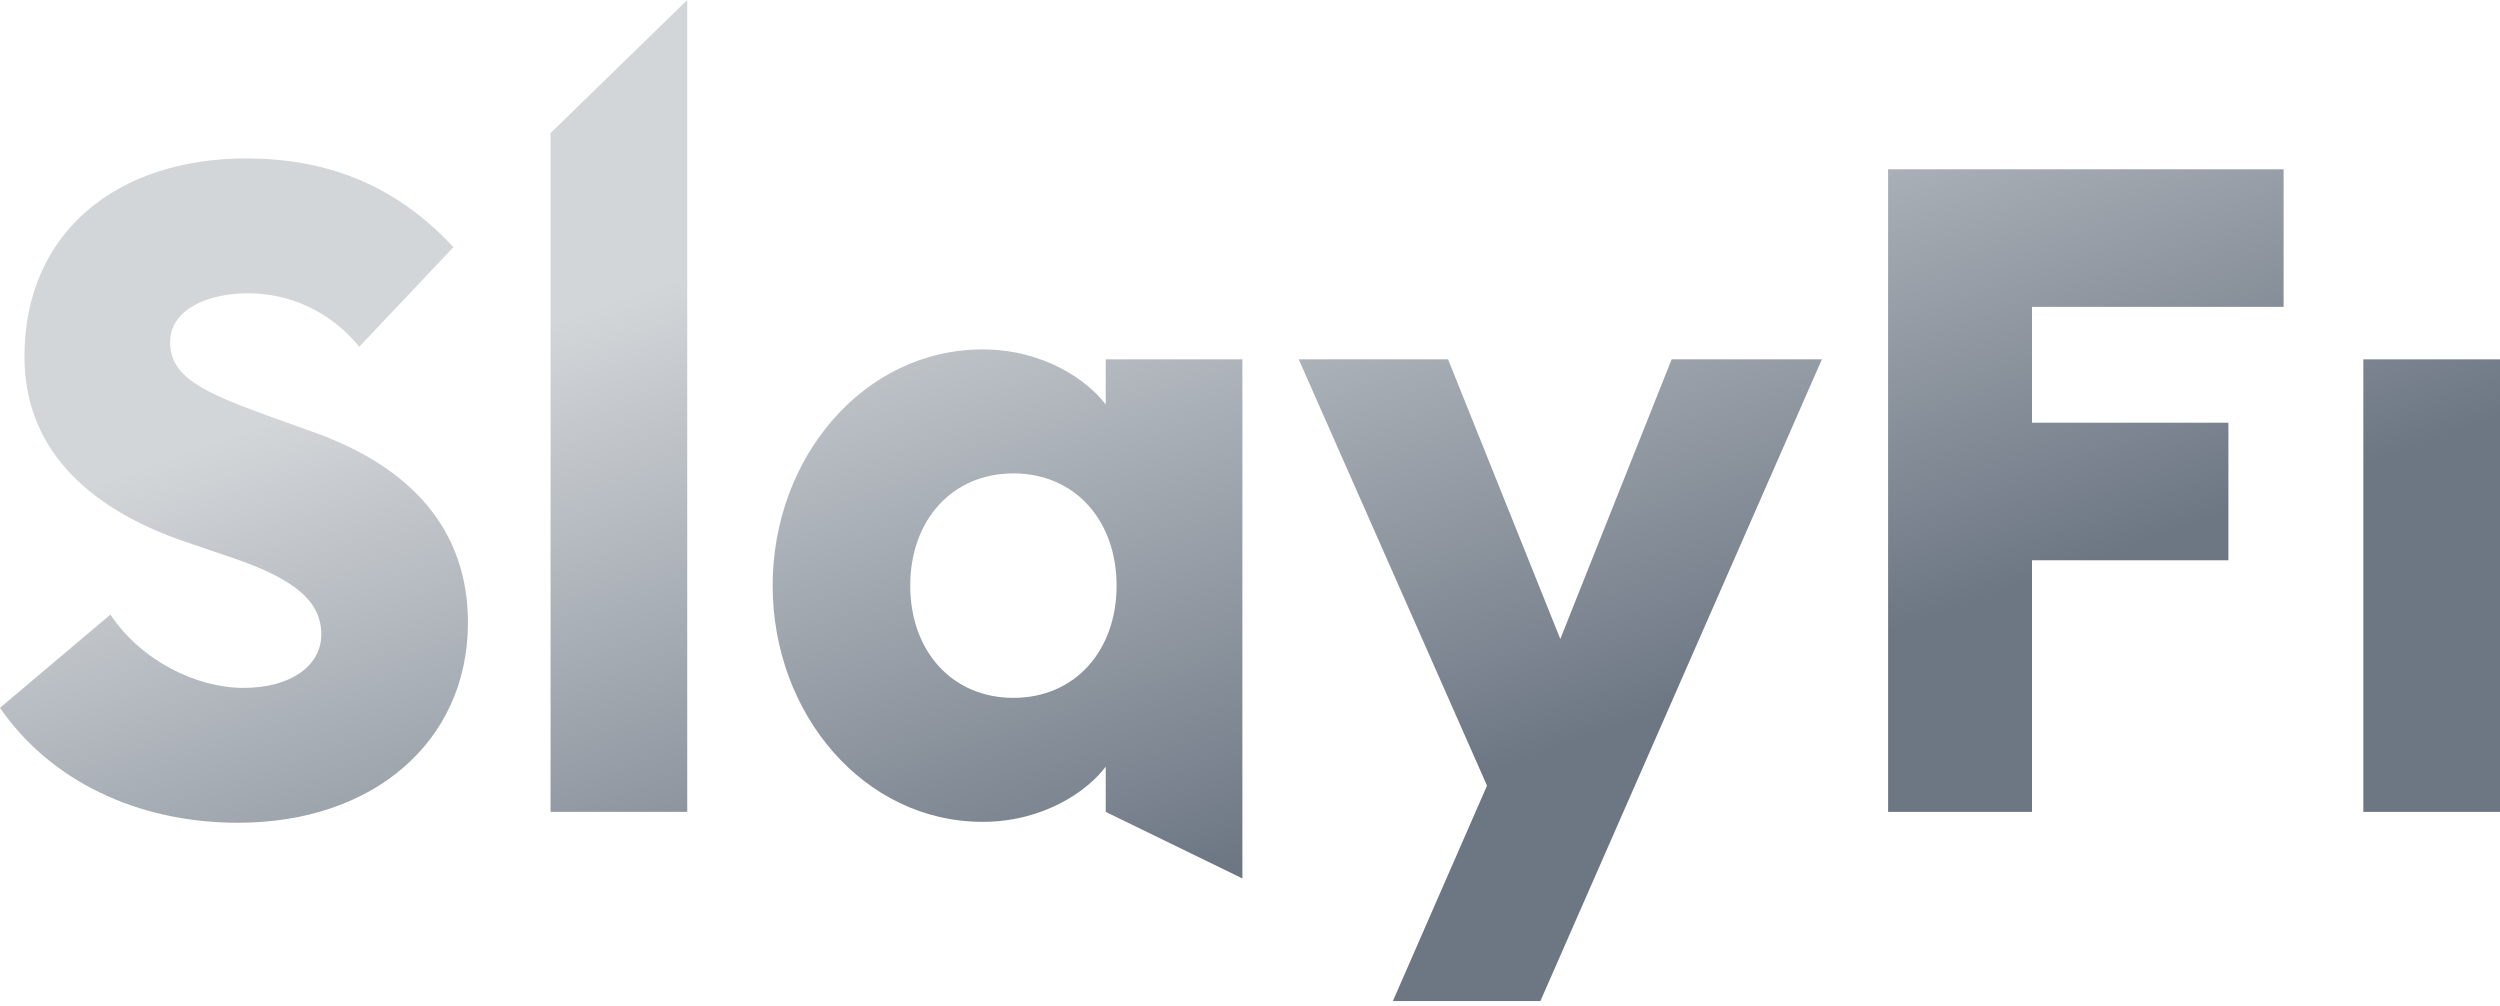 <svg width="241" height="97" viewBox="0 0 241 97" fill="none" xmlns="http://www.w3.org/2000/svg">
<path d="M22.946 79.313C36.033 79.313 45.02 71.461 45.107 60.206C45.194 50.87 39.349 44.938 30.362 41.709L26 40.139C19.456 37.783 16.403 36.3 16.403 32.985C16.403 29.756 20.154 28.273 23.906 28.273C27.832 28.273 31.758 29.931 34.637 33.421L43.711 23.824C37.953 17.629 31.235 15.273 23.731 15.273C11.342 15.273 2.356 22.34 2.356 34.381C2.356 42.844 7.94 48.864 17.973 52.266L22.335 53.75C28.53 55.844 30.973 58.025 30.973 61.166C30.973 64.132 28.094 66.313 23.47 66.313C18.933 66.313 13.611 63.696 10.644 59.246L0 68.233C4.799 75.213 13.174 79.313 22.946 79.313Z" fill="url(#paint0_linear_472_66380)"/>
<path d="M53.074 78.266H66.249V0L53.074 12.83V78.266Z" fill="url(#paint1_linear_472_66380)"/>
<path d="M94.725 79.226C100.571 79.226 104.846 76.26 106.591 73.904V78.266L119.766 84.682V34.642H106.591V39.005C104.846 36.649 100.571 33.683 94.725 33.683C83.296 33.683 74.484 44.065 74.484 56.454C74.484 68.844 83.296 79.226 94.725 79.226ZM97.692 67.273C91.759 67.273 87.746 62.736 87.746 56.454C87.746 50.172 91.759 45.636 97.692 45.636C103.625 45.636 107.638 50.172 107.638 56.454C107.638 62.736 103.625 67.273 97.692 67.273Z" fill="url(#paint2_linear_472_66380)"/>
<path d="M148.495 96.501L175.629 34.642H161.146L150.414 61.602L139.595 34.642H125.199L143.347 75.736L134.273 96.501H148.495Z" fill="url(#paint3_linear_472_66380)"/>
<path d="M182.013 78.266H195.885V54.011H214.818V40.75H195.885V29.582H220.14V16.32H182.013V78.266Z" fill="url(#paint4_linear_472_66380)"/>
<path d="M227.826 78.266H241V34.642H227.826V78.266Z" fill="url(#paint5_linear_472_66380)"/>
<defs>
<linearGradient id="paint0_linear_472_66380" x1="211.114" y1="50.714" x2="187.609" y2="-16.203" gradientUnits="userSpaceOnUse">
<stop stop-color="#6D7784"/>
<stop offset="1" stop-color="#D3D6D9"/>
</linearGradient>
<linearGradient id="paint1_linear_472_66380" x1="211.114" y1="50.714" x2="187.609" y2="-16.203" gradientUnits="userSpaceOnUse">
<stop stop-color="#6D7784"/>
<stop offset="1" stop-color="#D3D6D9"/>
</linearGradient>
<linearGradient id="paint2_linear_472_66380" x1="211.114" y1="50.714" x2="187.609" y2="-16.203" gradientUnits="userSpaceOnUse">
<stop stop-color="#6D7784"/>
<stop offset="1" stop-color="#D3D6D9"/>
</linearGradient>
<linearGradient id="paint3_linear_472_66380" x1="211.114" y1="50.714" x2="187.609" y2="-16.203" gradientUnits="userSpaceOnUse">
<stop stop-color="#6D7784"/>
<stop offset="1" stop-color="#D3D6D9"/>
</linearGradient>
<linearGradient id="paint4_linear_472_66380" x1="211.114" y1="50.714" x2="187.609" y2="-16.203" gradientUnits="userSpaceOnUse">
<stop stop-color="#6D7784"/>
<stop offset="1" stop-color="#D3D6D9"/>
</linearGradient>
<linearGradient id="paint5_linear_472_66380" x1="211.114" y1="50.714" x2="187.609" y2="-16.203" gradientUnits="userSpaceOnUse">
<stop stop-color="#6D7784"/>
<stop offset="1" stop-color="#D3D6D9"/>
</linearGradient>
</defs>
</svg>

